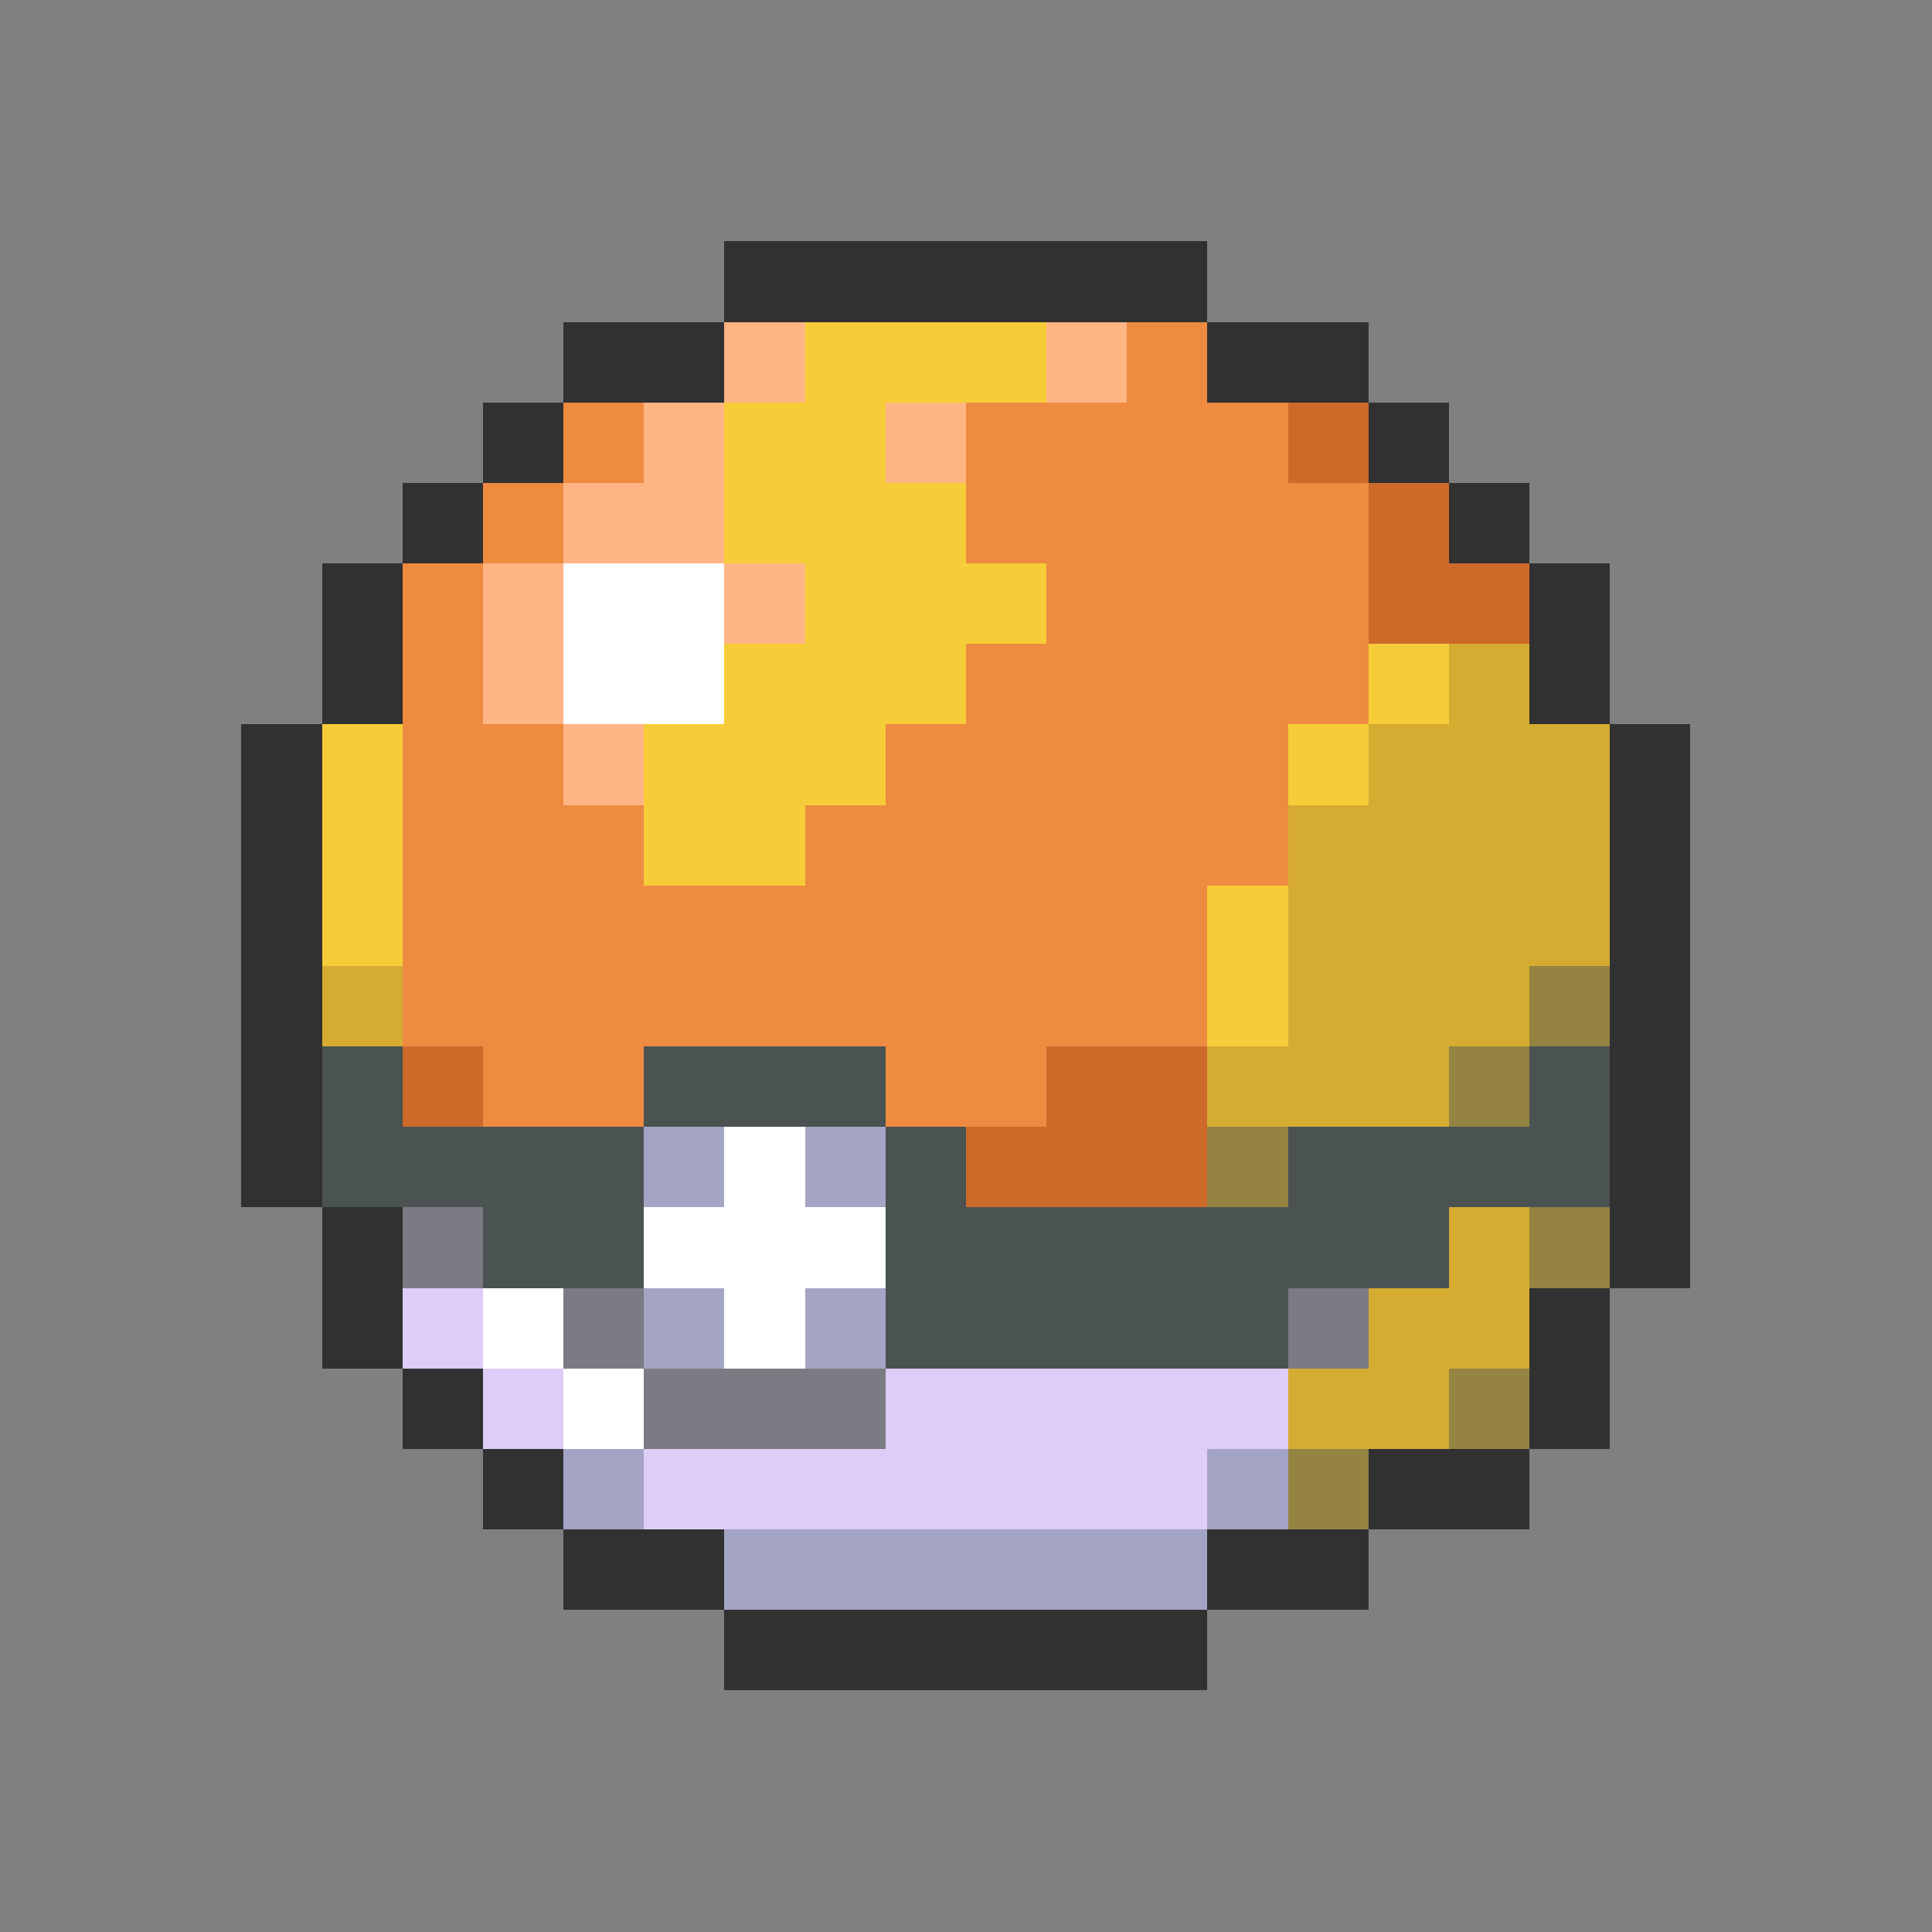 <svg xmlns="http://www.w3.org/2000/svg" viewBox="0 -0.5 24 24" shape-rendering="crispEdges">
<rect x="0" y="-0.5" width="24" height="24" fill="#808080" stroke="none"/>
<path stroke="#313131" d="M9 3h6M7 4h2M15 4h2M6 5h1M17 5h1M5 6h1M18 6h1M4 7h1M19 7h1M4 8h1M19 8h1M3 9h1M20 9h1M3 10h1M20 10h1M3 11h1M20 11h1M3 12h1M20 12h1M3 13h1M20 13h1M3 14h1M20 14h1M4 15h1M20 15h1M4 16h1M19 16h1M5 17h1M19 17h1M6 18h1M17 18h2M7 19h2M15 19h2M9 20h6" />
<path stroke="#ffb483" d="M9 4h1M13 4h1M8 5h1M11 5h1M7 6h2M6 7h1M9 7h1M6 8h1M7 9h1" />
<path stroke="#f6cd39" d="M10 4h3M9 5h2M9 6h3M10 7h3M9 8h3M17 8h1M4 9h1M8 9h3M16 9h1M4 10h1M8 10h2M4 11h1M15 11h1M15 12h1" />
<path stroke="#ee8b41" d="M14 4h1M7 5h1M12 5h4M6 6h1M12 6h5M5 7h1M13 7h4M5 8h1M12 8h5M5 9h2M11 9h5M5 10h3M10 10h6M5 11h10M5 12h10M6 13h2M11 13h2" />
<path stroke="#cd6a29" d="M16 5h1M17 6h1M17 7h2M5 13h1M13 13h2M12 14h3" />
<path stroke="#ffffff" d="M7 7h2M7 8h2M9 14h1M8 15h3M6 16h1M9 16h1M7 17h1" />
<path stroke="#d5ac31" d="M18 8h1M17 9h3M16 10h4M16 11h4M4 12h1M16 12h3M15 13h3M18 15h1M17 16h2M16 17h2" />
<path stroke="#948341" d="M19 12h1M18 13h1M15 14h1M19 15h1M18 17h1M16 18h1" />
<path stroke="#4a5252" d="M4 13h1M8 13h3M19 13h1M4 14h4M11 14h1M16 14h4M6 15h2M11 15h7M11 16h5" />
<path stroke="#a4a4c5" d="M8 14h1M10 14h1M8 16h1M10 16h1M7 18h1M15 18h1M9 19h6" />
<path stroke="#7b7b83" d="M5 15h1M7 16h1M16 16h1M8 17h3" />
<path stroke="#decdf6" d="M5 16h1M6 17h1M11 17h5M8 18h7" />
</svg>